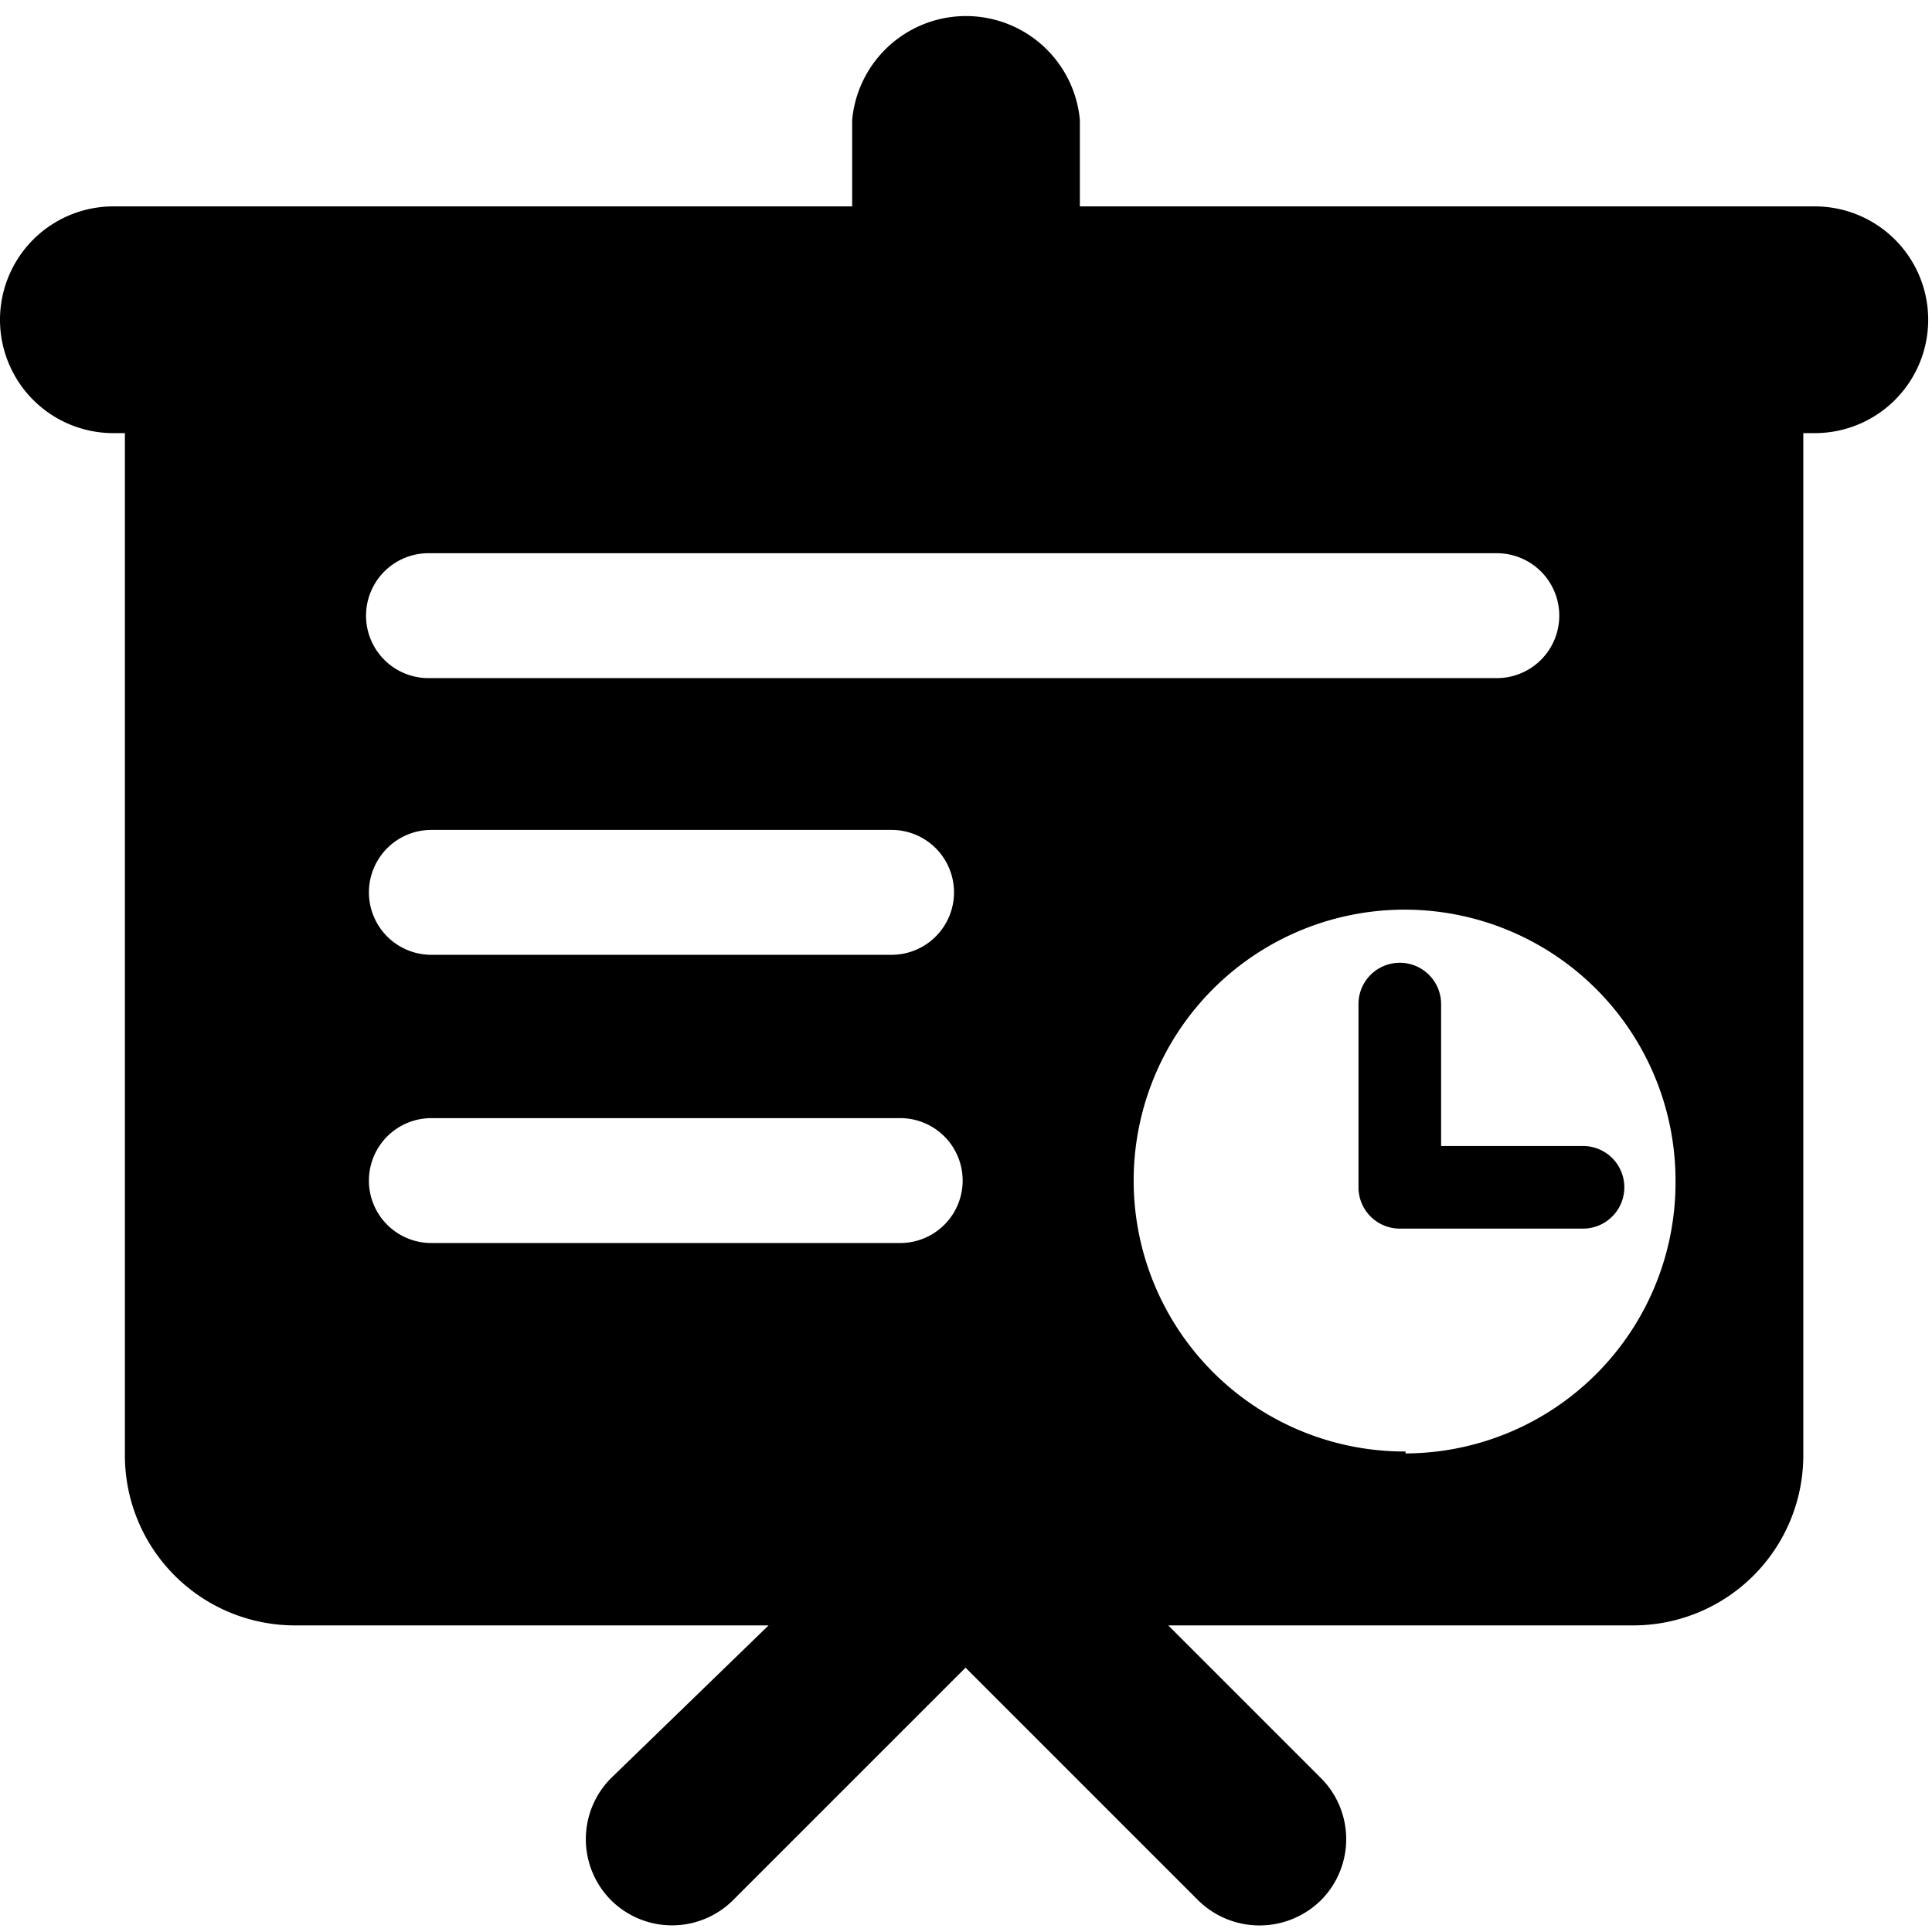 <svg t="1711282204813" class="icon" viewBox="0 0 1031 1024" version="1.1" xmlns="http://www.w3.org/2000/svg" p-id="1297" width="128" height="128"><path d="M970.522 106.64h-394.259v-46.142a61.01 61.01 0 0 0-121.508 0v46.142H60.497a60.497 60.497 0 0 0 2e-8 120.995h6.152v545.502a90.746 90.746 0 0 0 90.746 90.746H410.152l-84.081 81.518a46.142 46.142 0 0 0 0 65.112 46.142 46.142 0 0 0 65.112 0l124.071-124.071 124.071 124.071a46.655 46.655 0 0 0 65.624 0 46.142 46.142 0 0 0 0-65.112l-81.518-81.518H871.573a90.746 90.746 0 0 0 90.746-90.746V227.634h6.152a60.497 60.497 0 0 0 0-120.995zM228.66 291.721h570.111a33.325 33.325 0 1 1 0 66.65H228.66a33.325 33.325 0 1 1 0-66.65z m280.441 180.98a33.325 33.325 0 0 1-33.325 33.325H230.198a33.325 33.325 0 1 1 0-66.65h245.579a33.325 33.325 0 0 1 33.325 33.325z m-312.228 153.807a33.325 33.325 0 0 1 33.325-33.325h250.193a33.325 33.325 0 0 1 0 66.65H230.198a33.325 33.325 0 0 1-33.325-32.299z m553.193 144.579a144.579 144.579 0 1 1 144.066-144.579 144.579 144.579 0 0 1-144.066 145.604z" p-id="1298"></path><path d="M769.035 608.05v-75.878a22.046 22.046 0 0 0-44.091 0v97.924a22.046 22.046 0 0 0 22.046 22.046h97.924a22.046 22.046 0 0 0 0-44.091z" p-id="1299"></path></svg>